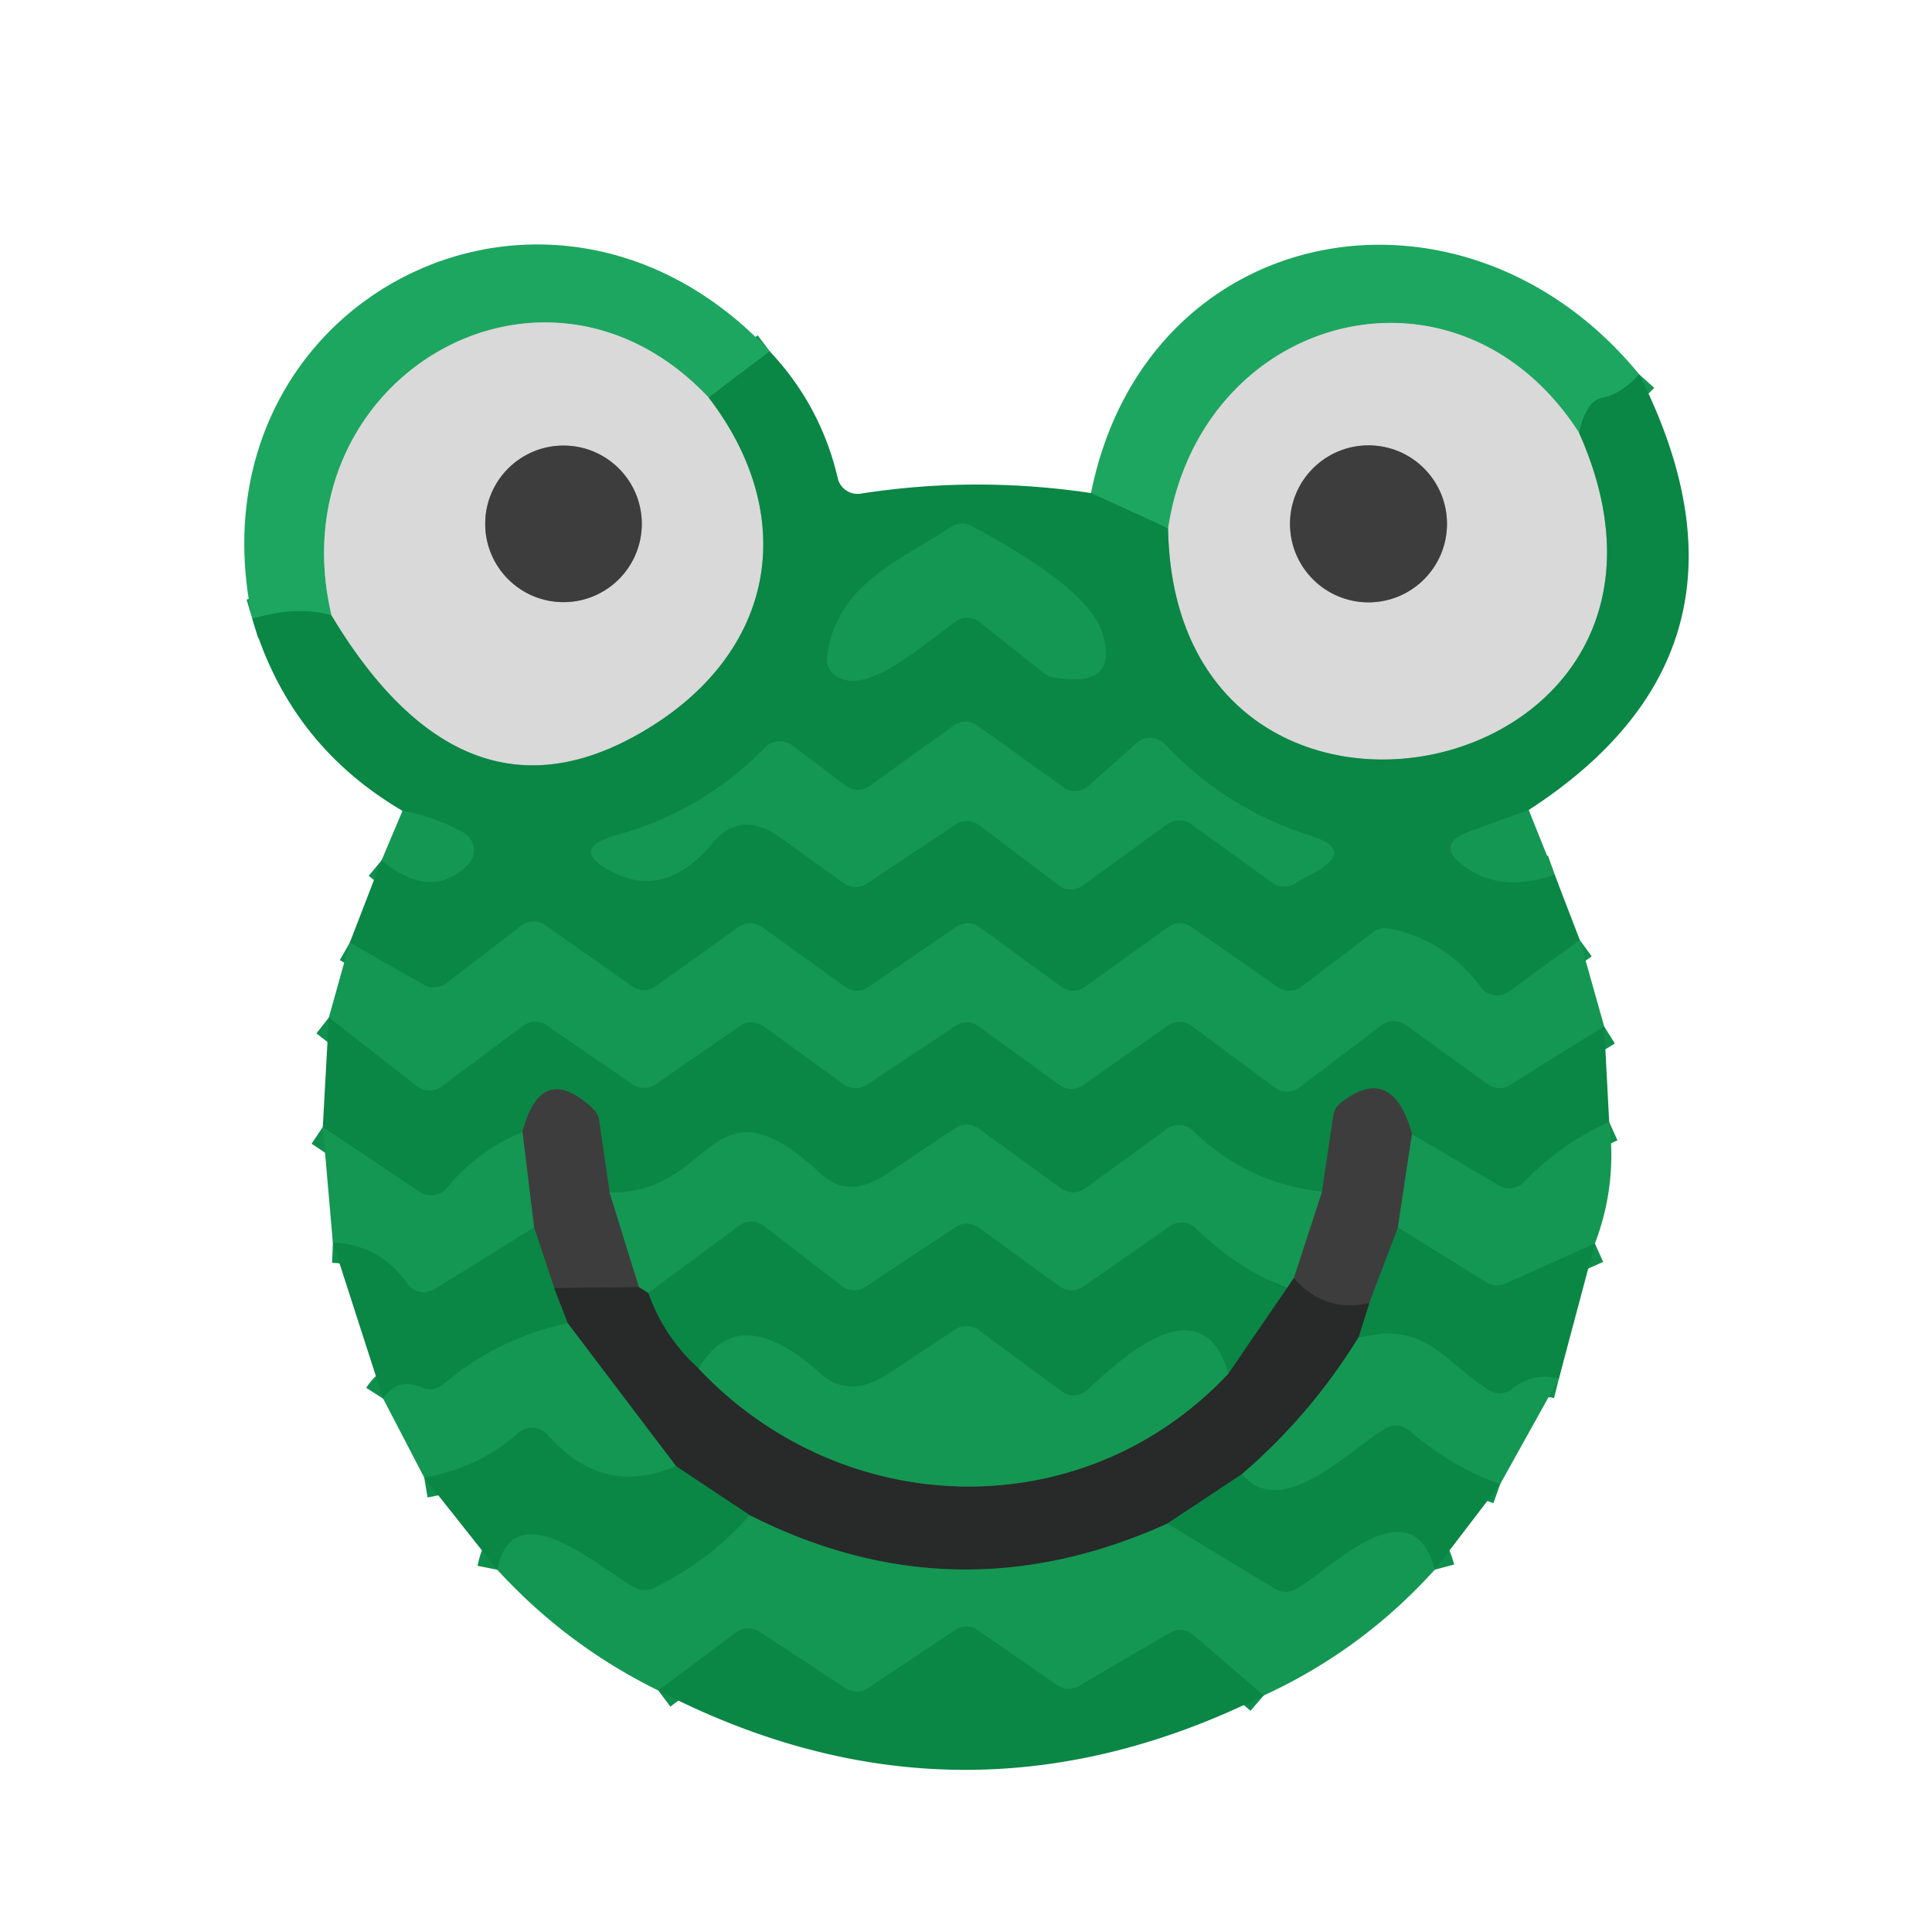 <?xml version="1.0" encoding="UTF-8" standalone="no"?>
<!DOCTYPE svg PUBLIC "-//W3C//DTD SVG 1.1//EN" "http://www.w3.org/Graphics/SVG/1.1/DTD/svg11.dtd">
<svg xmlns="http://www.w3.org/2000/svg" version="1.1" viewBox="0 0 96 96">
<g stroke-width="2.00" fill="none" stroke-linecap="butt">
<path stroke="#149652" vector-effect="non-scaling-stroke" d="
  M 38.25 17.46
  L 35.21 19.75"
/>
<path stroke="#7bc09c" vector-effect="non-scaling-stroke" d="
  M 35.21 19.75
  C 26.96 11.01 13.73 18.87 16.47 30.58"
/>
<path stroke="#149652" vector-effect="non-scaling-stroke" d="
  M 16.47 30.58
  Q 14.76 30.08 12.54 30.75"
/>
<path stroke="#0f8f4c" vector-effect="non-scaling-stroke" d="
  M 75.96 40.25
  L 73.03 41.31
  Q 71.25 41.95 72.78 43.06
  Q 74.62 44.39 77.25 43.46"
/>
<path stroke="#0f8f4c" vector-effect="non-scaling-stroke" d="
  M 78.50 46.71
  L 74.98 49.27
  A 1.00 1.00 0.0 0 1 73.59 49.06
  Q 71.82 46.69 69.03 46.14
  A 1.00 1.00 0.0 0 0 68.23 46.32
  L 64.67 49.03
  A 1.00 1.00 0.0 0 1 63.49 49.05
  L 59.20 46.06
  A 1.00 0.99 -45.2 0 0 58.04 46.07
  L 53.91 49.04
  A 1.01 1.01 0.0 0 1 52.73 49.03
  L 48.67 46.07
  A 0.99 0.99 0.0 0 0 47.52 46.05
  L 43.15 49.05
  A 1.00 1.00 0.0 0 1 42.00 49.04
  L 37.86 46.06
  A 1.01 1.01 0.0 0 0 36.69 46.07
  L 32.58 49.01
  A 1.00 1.00 0.0 0 1 31.43 49.02
  L 27.09 45.97
  A 1.01 1.00 43.3 0 0 25.90 46.00
  L 22.18 48.86
  A 1.02 1.02 0.0 0 1 21.07 48.94
  L 17.38 46.84"
/>
<path stroke="#0f8f4c" vector-effect="non-scaling-stroke" d="
  M 18.96 42.75
  Q 21.43 44.80 23.26 42.95
  A 1.00 1.00 0.0 0 0 23.04 41.38
  Q 21.62 40.58 20.00 40.29"
/>
<path stroke="#72b08f" vector-effect="non-scaling-stroke" d="
  M 35.21 19.75
  C 39.62 25.50 38.63 32.10 32.47 36.03
  Q 23.26 41.89 16.47 30.58"
/>
<path stroke="#0f8f4c" vector-effect="non-scaling-stroke" d="
  M 79.71 51.00
  L 75.03 53.92
  A 1.00 1.00 0.0 0 1 73.92 53.88
  L 69.85 50.93
  A 1.01 1.01 0.0 0 0 68.66 50.94
  L 64.55 54.05
  A 1.00 1.00 0.0 0 1 63.35 54.05
  L 59.21 50.98
  A 1.01 0.99 -43.5 0 0 58.04 50.96
  L 53.81 53.93
  A 1.00 0.99 45.2 0 1 52.65 53.92
  L 48.62 51.00
  A 1.00 0.99 -43.8 0 0 47.48 50.98
  L 43.07 53.91
  A 1.01 1.01 0.0 0 1 41.93 53.89
  L 37.94 51.00
  A 1.01 1.00 45.5 0 0 36.78 50.98
  L 32.58 53.88
  A 1.01 1.00 -45.3 0 1 31.44 53.89
  L 27.16 50.95
  A 0.99 0.99 0.0 0 0 26.00 50.97
  L 21.93 54.00
  A 1.00 1.00 0.0 0 1 20.72 53.98
  L 16.34 50.56"
/>
<path stroke="#149652" vector-effect="non-scaling-stroke" d="
  M 81.45 18.60
  Q 80.57 19.58 79.61 19.77
  A 1.00 0.98 11.5 0 0 79.02 20.15
  Q 78.58 20.73 78.46 21.50"
/>
<path stroke="#7bc09c" vector-effect="non-scaling-stroke" d="
  M 78.46 21.50
  C 72.46 12.18 59.71 15.49 58.04 26.25"
/>
<path stroke="#149652" vector-effect="non-scaling-stroke" d="
  M 58.04 26.25
  L 54.21 24.50"
/>
<path stroke="#72b08f" vector-effect="non-scaling-stroke" d="
  M 78.46 21.50
  C 86.32 39.09 58.35 44.88 58.04 26.25"
/>
<path stroke="#0f8f4c" vector-effect="non-scaling-stroke" d="
  M 79.96 55.75
  Q 77.59 56.81 75.71 58.75
  A 1.00 0.99 37.5 0 1 74.48 58.91
  L 70.16 56.35"
/>
<path stroke="#246242" vector-effect="non-scaling-stroke" d="
  M 70.16 56.35
  Q 69.18 52.81 66.62 54.80
  A 1.04 1.02 75.3 0 0 66.25 55.45
  L 65.69 59.21"
/>
<path stroke="#0f8f4c" vector-effect="non-scaling-stroke" d="
  M 65.69 59.21
  Q 61.97 58.81 59.28 56.19
  A 1.00 0.99 49.4 0 0 58.00 56.09
  L 53.91 59.06
  A 1.02 1.02 0.0 0 1 52.73 59.06
  L 48.62 56.07
  A 1.01 1.01 0.0 0 0 47.48 56.05
  L 44.05 58.34
  Q 42.16 59.60 40.81 58.35
  C 35.20 53.12 35.58 59.38 30.29 59.25"
/>
<path stroke="#246242" vector-effect="non-scaling-stroke" d="
  M 30.29 59.25
  L 29.77 55.68
  A 1.01 1.00 18.0 0 0 29.47 55.10
  Q 26.90 52.69 25.96 56.25"
/>
<path stroke="#0f8f4c" vector-effect="non-scaling-stroke" d="
  M 25.96 56.25
  Q 23.76 57.15 22.19 59.04
  A 1.01 1.01 0.0 0 1 20.86 59.23
  L 16.04 56.00"
/>
<path stroke="#0f8f4c" vector-effect="non-scaling-stroke" d="
  M 79.25 61.79
  L 74.79 63.79
  A 1.01 0.99 48.9 0 1 73.86 63.72
  L 69.46 61.00"
/>
<path stroke="#0f8f4c" vector-effect="non-scaling-stroke" d="
  M 26.54 61.00
  L 21.59 64.06
  A 1.00 1.00 0.0 0 1 20.25 63.79
  Q 18.86 61.84 16.54 61.75"
/>
<path stroke="#296a48" vector-effect="non-scaling-stroke" d="
  M 70.16 56.35
  L 69.46 61.00"
/>
<path stroke="#246242" vector-effect="non-scaling-stroke" d="
  M 69.46 61.00
  L 68.04 64.75"
/>
<path stroke="#333334" vector-effect="non-scaling-stroke" d="
  M 68.04 64.75
  Q 65.79 65.25 64.29 63.50"
/>
<path stroke="#296a48" vector-effect="non-scaling-stroke" d="
  M 64.29 63.50
  L 65.69 59.21"
/>
<path stroke="#1e603e" vector-effect="non-scaling-stroke" d="
  M 64.29 63.50
  L 63.96 64.00"
/>
<path stroke="#0f8f4c" vector-effect="non-scaling-stroke" d="
  M 63.96 64.00
  Q 61.51 63.08 59.41 61.03
  A 1.00 0.99 49.1 0 0 58.14 60.93
  L 53.82 63.94
  A 1.02 1.01 45.2 0 1 52.66 63.93
  L 48.63 61.00
  A 1.01 0.99 45.8 0 0 47.49 60.97
  L 43.00 63.95
  A 1.01 1.00 46.7 0 1 41.84 63.91
  L 37.94 60.91
  A 1.01 1.00 -44.1 0 0 36.74 60.90
  L 32.21 64.25"
/>
<path stroke="#1e603e" vector-effect="non-scaling-stroke" d="
  M 32.21 64.25
  L 31.75 63.96"
/>
<path stroke="#296a48" vector-effect="non-scaling-stroke" d="
  M 30.29 59.25
  L 31.75 63.96"
/>
<path stroke="#333334" vector-effect="non-scaling-stroke" d="
  M 31.75 63.96
  L 27.54 64.00"
/>
<path stroke="#246242" vector-effect="non-scaling-stroke" d="
  M 27.54 64.00
  L 26.54 61.00"
/>
<path stroke="#296a48" vector-effect="non-scaling-stroke" d="
  M 26.54 61.00
  L 25.96 56.25"
/>
<path stroke="#0f8f4c" vector-effect="non-scaling-stroke" d="
  M 77.46 68.50
  Q 76.16 68.18 75.14 69.01
  A 0.99 0.99 0.0 0 1 73.97 69.07
  C 71.60 67.55 70.85 65.64 67.50 66.46"
/>
<path stroke="#195837" vector-effect="non-scaling-stroke" d="
  M 67.50 66.46
  L 68.04 64.75"
/>
<path stroke="#195837" vector-effect="non-scaling-stroke" d="
  M 27.54 64.00
  L 28.21 65.75"
/>
<path stroke="#0f8f4c" vector-effect="non-scaling-stroke" d="
  M 28.21 65.75
  Q 24.74 66.49 22.01 68.80
  A 1.01 1.01 0.0 0 1 20.96 68.95
  Q 19.74 68.41 19.04 69.50"
/>
<path stroke="#1e603e" vector-effect="non-scaling-stroke" d="
  M 67.50 66.46
  Q 65.13 70.31 61.71 73.25"
/>
<path stroke="#195837" vector-effect="non-scaling-stroke" d="
  M 61.71 73.25
  L 58.00 75.71"
/>
<path stroke="#1e603e" vector-effect="non-scaling-stroke" d="
  M 58.00 75.71
  Q 47.47 80.47 37.25 75.29"
/>
<path stroke="#195837" vector-effect="non-scaling-stroke" d="
  M 37.25 75.29
  L 33.59 72.85"
/>
<path stroke="#1e603e" vector-effect="non-scaling-stroke" d="
  M 33.59 72.85
  L 28.21 65.75"
/>
<path stroke="#1e603e" vector-effect="non-scaling-stroke" d="
  M 34.71 68.00
  C 41.85 75.58 53.80 75.97 61.04 68.25"
/>
<path stroke="#195837" vector-effect="non-scaling-stroke" d="
  M 63.96 64.00
  L 61.04 68.25"
/>
<path stroke="#0f8f4c" vector-effect="non-scaling-stroke" d="
  M 61.04 68.25
  C 59.72 63.72 55.66 67.55 54.03 69.07
  A 1.00 0.99 -47.9 0 1 52.76 69.14
  L 48.62 66.09
  A 1.00 0.99 -43.2 0 0 47.47 66.06
  L 44.20 68.23
  Q 42.21 69.55 40.77 68.25
  Q 36.71 64.60 34.71 68.00"
/>
<path stroke="#195837" vector-effect="non-scaling-stroke" d="
  M 34.71 68.00
  Q 32.99 66.44 32.21 64.25"
/>
<path stroke="#0f8f4c" vector-effect="non-scaling-stroke" d="
  M 74.54 73.75
  Q 72.10 72.89 70.02 71.08
  A 1.01 1.01 0.0 0 0 68.85 70.98
  C 66.93 72.14 63.68 75.59 61.71 73.25"
/>
<path stroke="#0f8f4c" vector-effect="non-scaling-stroke" d="
  M 33.59 72.85
  Q 29.95 74.43 27.19 71.28
  A 1.00 1.00 0.0 0 0 25.78 71.19
  Q 23.75 72.97 21.08 73.42"
/>
<path stroke="#0f8f4c" vector-effect="non-scaling-stroke" d="
  M 37.25 75.29
  Q 35.26 77.56 32.46 78.92
  A 1.00 0.98 45.6 0 1 31.56 78.90
  C 29.93 78.04 25.52 73.95 24.71 78.00"
/>
<path stroke="#0f8f4c" vector-effect="non-scaling-stroke" d="
  M 71.29 78.00
  C 70.13 73.70 66.17 77.97 64.38 78.97
  A 1.00 1.00 0.0 0 1 63.37 78.96
  L 58.00 75.71"
/>
<path stroke="#0f8f4c" vector-effect="non-scaling-stroke" d="
  M 62.79 84.25
  L 59.29 81.24
  A 0.99 0.98 50.1 0 0 58.14 81.13
  L 53.61 83.78
  A 1.02 1.01 46.9 0 1 52.53 83.74
  L 48.59 81.01
  A 1.00 0.99 -43.7 0 0 47.47 80.99
  L 43.12 83.89
  A 1.00 1.00 0.0 0 1 42.02 83.89
  L 37.72 81.07
  A 1.00 0.99 -46.7 0 0 36.58 81.11
  L 32.71 84.00"
/>
<path stroke="#8c8b8c" vector-effect="non-scaling-stroke" d="
  M 31.89 26.03
  A 3.89 3.89 0.0 0 0 28.00 22.14
  A 3.89 3.89 0.0 0 0 24.11 26.03
  A 3.89 3.89 0.0 0 0 28.00 29.92
  A 3.89 3.89 0.0 0 0 31.89 26.03"
/>
<path stroke="#8c8b8c" vector-effect="non-scaling-stroke" d="
  M 71.90 26.03
  A 3.90 3.90 0.0 0 0 68.00 22.13
  A 3.90 3.90 0.0 0 0 64.10 26.03
  A 3.90 3.90 0.0 0 0 68.00 29.93
  A 3.90 3.90 0.0 0 0 71.90 26.03"
/>
<path stroke="#0f8f4c" vector-effect="non-scaling-stroke" d="
  M 48.68 30.91
  L 51.86 33.44
  Q 52.06 33.59 52.30 33.64
  Q 55.67 34.27 54.76 31.42
  C 54.10 29.34 50.16 27.16 48.29 26.14
  A 1.00 0.99 42.5 0 0 47.26 26.18
  C 44.56 27.94 41.55 29.08 41.10 32.63
  A 1.01 1.01 0.0 0 0 41.58 33.62
  C 43.08 34.49 45.44 32.38 47.47 30.89
  A 1.00 1.00 0.0 0 1 48.68 30.91"
/>
<path stroke="#0f8f4c" vector-effect="non-scaling-stroke" d="
  M 38.81 41.64
  L 41.93 43.89
  A 1.00 0.99 45.9 0 0 43.06 43.91
  L 47.50 40.96
  A 1.01 1.00 46.7 0 1 48.66 41.00
  L 52.61 43.99
  A 0.99 0.99 0.0 0 0 53.80 44.00
  L 58.00 40.95
  A 1.00 1.00 0.0 0 1 59.18 40.95
  L 63.22 43.86
  A 0.98 0.97 48.5 0 0 64.28 43.93
  L 65.31 43.36
  Q 67.36 42.23 65.13 41.53
  Q 60.93 40.21 57.87 36.97
  A 1.01 0.99 -42.5 0 0 56.48 36.92
  L 54.09 39.05
  A 1.00 0.99 41.4 0 1 52.84 39.12
  L 48.56 36.05
  A 1.01 1.00 44.7 0 0 47.39 36.05
  L 43.21 39.06
  A 1.00 1.00 0.0 0 1 42.02 39.04
  L 39.35 37.03
  A 1.01 1.00 40.4 0 0 38.03 37.13
  Q 34.93 40.31 30.66 41.49
  Q 28.17 42.18 30.48 43.35
  Q 33.09 44.67 35.42 41.88
  Q 36.82 40.20 38.81 41.64"
/>
</g>
<g>
<path fill="#1da65f" d="
  M 38.25 17.46
  L 35.21 19.75
  C 26.96 11.01 13.73 18.87 16.47 30.58
  Q 14.76 30.08 12.54 30.75
  C 9.23 15.07 27.16 5.64 38.25 17.46
  Z"
/>
<path fill="#1da65f" d="
  M 81.45 18.60
  Q 80.57 19.58 79.61 19.77
  A 1.00 0.98 11.5 0 0 79.02 20.15
  Q 78.58 20.73 78.46 21.50
  C 72.46 12.18 59.71 15.49 58.04 26.25
  L 54.21 24.50
  C 56.96 10.85 72.76 8.00 81.45 18.60
  Z"
/>
<path fill="#d9d9d9" d="
  M 35.21 19.75
  C 39.62 25.50 38.63 32.10 32.47 36.03
  Q 23.26 41.89 16.47 30.58
  C 13.73 18.87 26.96 11.01 35.21 19.75
  Z
  M 31.89 26.03
  A 3.89 3.89 0.0 0 0 28.00 22.14
  A 3.89 3.89 0.0 0 0 24.11 26.03
  A 3.89 3.89 0.0 0 0 28.00 29.92
  A 3.89 3.89 0.0 0 0 31.89 26.03
  Z"
/>
<path fill="#d9d9d9" d="
  M 78.46 21.50
  C 86.32 39.09 58.35 44.88 58.04 26.25
  C 59.71 15.49 72.46 12.18 78.46 21.50
  Z
  M 71.90 26.03
  A 3.90 3.90 0.0 0 0 68.00 22.13
  A 3.90 3.90 0.0 0 0 64.10 26.03
  A 3.90 3.90 0.0 0 0 68.00 29.93
  A 3.90 3.90 0.0 0 0 71.90 26.03
  Z"
/>
<path fill="#0a8645" d="
  M 38.25 17.46
  Q 40.79 20.16 41.63 23.77
  A 1.01 1.00 -10.9 0 0 42.76 24.53
  Q 48.46 23.64 54.21 24.50
  L 58.04 26.25
  C 58.35 44.88 86.32 39.09 78.46 21.50
  Q 78.58 20.73 79.02 20.15
  A 1.00 0.98 11.5 0 1 79.61 19.77
  Q 80.57 19.58 81.45 18.60
  Q 88.33 32.23 75.96 40.25
  L 73.03 41.31
  Q 71.25 41.95 72.78 43.06
  Q 74.62 44.39 77.25 43.46
  L 78.50 46.71
  L 74.98 49.27
  A 1.00 1.00 0.0 0 1 73.59 49.06
  Q 71.82 46.69 69.03 46.14
  A 1.00 1.00 0.0 0 0 68.23 46.32
  L 64.67 49.03
  A 1.00 1.00 0.0 0 1 63.49 49.05
  L 59.20 46.06
  A 1.00 0.99 -45.2 0 0 58.04 46.07
  L 53.91 49.04
  A 1.01 1.01 0.0 0 1 52.73 49.03
  L 48.67 46.07
  A 0.99 0.99 0.0 0 0 47.52 46.05
  L 43.15 49.05
  A 1.00 1.00 0.0 0 1 42.00 49.04
  L 37.86 46.06
  A 1.01 1.01 0.0 0 0 36.69 46.07
  L 32.58 49.01
  A 1.00 1.00 0.0 0 1 31.43 49.02
  L 27.09 45.97
  A 1.01 1.00 43.3 0 0 25.90 46.00
  L 22.18 48.86
  A 1.02 1.02 0.0 0 1 21.07 48.94
  L 17.38 46.84
  L 18.96 42.75
  Q 21.43 44.80 23.26 42.95
  A 1.00 1.00 0.0 0 0 23.04 41.38
  Q 21.62 40.58 20.00 40.29
  Q 14.39 37.00 12.54 30.75
  Q 14.76 30.08 16.47 30.58
  Q 23.26 41.89 32.47 36.03
  C 38.63 32.10 39.62 25.50 35.21 19.75
  L 38.25 17.46
  Z
  M 48.68 30.91
  L 51.86 33.44
  Q 52.06 33.59 52.30 33.64
  Q 55.67 34.27 54.76 31.42
  C 54.10 29.34 50.16 27.16 48.29 26.14
  A 1.00 0.99 42.5 0 0 47.26 26.18
  C 44.56 27.94 41.55 29.08 41.10 32.63
  A 1.01 1.01 0.0 0 0 41.58 33.62
  C 43.08 34.49 45.44 32.38 47.47 30.89
  A 1.00 1.00 0.0 0 1 48.68 30.91
  Z
  M 38.81 41.64
  L 41.93 43.89
  A 1.00 0.99 45.9 0 0 43.06 43.91
  L 47.50 40.96
  A 1.01 1.00 46.7 0 1 48.66 41.00
  L 52.61 43.99
  A 0.99 0.99 0.0 0 0 53.80 44.00
  L 58.00 40.95
  A 1.00 1.00 0.0 0 1 59.18 40.95
  L 63.22 43.86
  A 0.98 0.97 48.5 0 0 64.28 43.93
  L 65.31 43.36
  Q 67.36 42.23 65.13 41.53
  Q 60.93 40.21 57.87 36.97
  A 1.01 0.99 -42.5 0 0 56.48 36.92
  L 54.09 39.05
  A 1.00 0.99 41.4 0 1 52.84 39.12
  L 48.56 36.05
  A 1.01 1.00 44.7 0 0 47.39 36.05
  L 43.21 39.06
  A 1.00 1.00 0.0 0 1 42.02 39.04
  L 39.35 37.03
  A 1.01 1.00 40.4 0 0 38.03 37.13
  Q 34.93 40.31 30.66 41.49
  Q 28.17 42.18 30.48 43.35
  Q 33.09 44.67 35.42 41.88
  Q 36.82 40.20 38.81 41.64
  Z"
/>
<path fill="#149752" d="
  M 20.00 40.29
  Q 21.62 40.58 23.04 41.38
  A 1.00 1.00 0.0 0 1 23.26 42.95
  Q 21.43 44.80 18.96 42.75
  L 20.00 40.29
  Z"
/>
<path fill="#149752" d="
  M 75.96 40.25
  L 77.25 43.46
  Q 74.62 44.39 72.78 43.06
  Q 71.25 41.95 73.03 41.31
  L 75.96 40.25
  Z"
/>
<path fill="#149752" d="
  M 78.50 46.71
  L 79.71 51.00
  L 75.03 53.92
  A 1.00 1.00 0.0 0 1 73.92 53.88
  L 69.85 50.93
  A 1.01 1.01 0.0 0 0 68.66 50.94
  L 64.55 54.05
  A 1.00 1.00 0.0 0 1 63.35 54.05
  L 59.21 50.98
  A 1.01 0.99 -43.5 0 0 58.04 50.96
  L 53.81 53.93
  A 1.00 0.99 45.2 0 1 52.65 53.92
  L 48.62 51.00
  A 1.00 0.99 -43.8 0 0 47.48 50.98
  L 43.07 53.91
  A 1.01 1.01 0.0 0 1 41.93 53.89
  L 37.94 51.00
  A 1.01 1.00 45.5 0 0 36.78 50.98
  L 32.58 53.88
  A 1.01 1.00 -45.3 0 1 31.44 53.89
  L 27.16 50.95
  A 0.99 0.99 0.0 0 0 26.00 50.97
  L 21.93 54.00
  A 1.00 1.00 0.0 0 1 20.72 53.98
  L 16.34 50.56
  L 17.38 46.84
  L 21.07 48.94
  A 1.02 1.02 0.0 0 0 22.18 48.86
  L 25.90 46.00
  A 1.01 1.00 43.3 0 1 27.09 45.97
  L 31.43 49.02
  A 1.00 1.00 0.0 0 0 32.58 49.01
  L 36.69 46.07
  A 1.01 1.01 0.0 0 1 37.86 46.06
  L 42.00 49.04
  A 1.00 1.00 0.0 0 0 43.15 49.05
  L 47.52 46.05
  A 0.99 0.99 0.0 0 1 48.67 46.07
  L 52.73 49.03
  A 1.01 1.01 0.0 0 0 53.91 49.04
  L 58.04 46.07
  A 1.00 0.99 -45.2 0 1 59.20 46.06
  L 63.49 49.05
  A 1.00 1.00 0.0 0 0 64.67 49.03
  L 68.23 46.32
  A 1.00 1.00 0.0 0 1 69.03 46.14
  Q 71.82 46.69 73.59 49.06
  A 1.00 1.00 0.0 0 0 74.98 49.27
  L 78.50 46.71
  Z"
/>
<path fill="#0a8645" d="
  M 16.34 50.56
  L 20.72 53.98
  A 1.00 1.00 0.0 0 0 21.93 54.00
  L 26.00 50.97
  A 0.99 0.99 0.0 0 1 27.16 50.95
  L 31.44 53.89
  A 1.01 1.00 -45.3 0 0 32.58 53.88
  L 36.78 50.98
  A 1.01 1.00 45.5 0 1 37.94 51.00
  L 41.93 53.89
  A 1.01 1.01 0.0 0 0 43.07 53.91
  L 47.48 50.98
  A 1.00 0.99 -43.8 0 1 48.62 51.00
  L 52.65 53.92
  A 1.00 0.99 45.2 0 0 53.81 53.93
  L 58.04 50.96
  A 1.01 0.99 -43.5 0 1 59.21 50.98
  L 63.35 54.05
  A 1.00 1.00 0.0 0 0 64.55 54.05
  L 68.66 50.94
  A 1.01 1.01 0.0 0 1 69.85 50.93
  L 73.92 53.88
  A 1.00 1.00 0.0 0 0 75.03 53.92
  L 79.71 51.00
  L 79.96 55.75
  Q 77.59 56.81 75.71 58.75
  A 1.00 0.99 37.5 0 1 74.48 58.91
  L 70.16 56.35
  Q 69.18 52.81 66.62 54.80
  A 1.04 1.02 75.3 0 0 66.25 55.45
  L 65.69 59.21
  Q 61.97 58.81 59.28 56.19
  A 1.00 0.99 49.4 0 0 58.00 56.09
  L 53.91 59.06
  A 1.02 1.02 0.0 0 1 52.73 59.06
  L 48.62 56.07
  A 1.01 1.01 0.0 0 0 47.48 56.05
  L 44.05 58.34
  Q 42.16 59.60 40.81 58.35
  C 35.20 53.12 35.58 59.38 30.29 59.25
  L 29.77 55.68
  A 1.01 1.00 18.0 0 0 29.47 55.10
  Q 26.90 52.69 25.96 56.25
  Q 23.76 57.15 22.19 59.04
  A 1.01 1.01 0.0 0 1 20.86 59.23
  L 16.04 56.00
  L 16.34 50.56
  Z"
/>
<path fill="#3e3d3e" d="
  M 70.16 56.35
  L 69.46 61.00
  L 68.04 64.75
  Q 65.79 65.25 64.29 63.50
  L 65.69 59.21
  L 66.25 55.45
  A 1.04 1.02 75.3 0 1 66.62 54.80
  Q 69.18 52.81 70.16 56.35
  Z"
/>
<path fill="#3e3d3e" d="
  M 30.29 59.25
  L 31.75 63.96
  L 27.54 64.00
  L 26.54 61.00
  L 25.96 56.25
  Q 26.90 52.69 29.47 55.10
  A 1.01 1.00 18.0 0 1 29.77 55.68
  L 30.29 59.25
  Z"
/>
<path fill="#149752" d="
  M 79.96 55.75
  Q 80.36 58.88 79.25 61.79
  L 74.79 63.79
  A 1.01 0.99 48.9 0 1 73.86 63.72
  L 69.46 61.00
  L 70.16 56.35
  L 74.48 58.91
  A 1.00 0.99 37.5 0 0 75.71 58.75
  Q 77.59 56.81 79.96 55.75
  Z"
/>
<path fill="#149752" d="
  M 16.04 56.00
  L 20.86 59.23
  A 1.01 1.01 0.0 0 0 22.19 59.04
  Q 23.76 57.15 25.96 56.25
  L 26.54 61.00
  L 21.59 64.06
  A 1.00 1.00 0.0 0 1 20.25 63.79
  Q 18.86 61.84 16.54 61.75
  L 16.04 56.00
  Z"
/>
<path fill="#149752" d="
  M 65.69 59.21
  L 64.29 63.50
  L 63.96 64.00
  Q 61.51 63.08 59.41 61.03
  A 1.00 0.99 49.1 0 0 58.14 60.93
  L 53.82 63.94
  A 1.02 1.01 45.2 0 1 52.66 63.93
  L 48.63 61.00
  A 1.01 0.99 45.8 0 0 47.49 60.97
  L 43.00 63.95
  A 1.01 1.00 46.7 0 1 41.84 63.91
  L 37.94 60.91
  A 1.01 1.00 -44.1 0 0 36.74 60.90
  L 32.21 64.25
  L 31.75 63.96
  L 30.29 59.25
  C 35.58 59.38 35.20 53.12 40.81 58.35
  Q 42.16 59.60 44.05 58.34
  L 47.48 56.05
  A 1.01 1.01 0.0 0 1 48.62 56.07
  L 52.73 59.06
  A 1.02 1.02 0.0 0 0 53.91 59.06
  L 58.00 56.09
  A 1.00 0.99 49.4 0 1 59.28 56.19
  Q 61.97 58.81 65.69 59.21
  Z"
/>
<path fill="#0a8645" d="
  M 63.96 64.00
  L 61.04 68.25
  C 59.72 63.72 55.66 67.55 54.03 69.07
  A 1.00 0.99 -47.9 0 1 52.76 69.14
  L 48.62 66.09
  A 1.00 0.99 -43.2 0 0 47.47 66.06
  L 44.20 68.23
  Q 42.21 69.55 40.77 68.25
  Q 36.71 64.60 34.71 68.00
  Q 32.99 66.44 32.21 64.25
  L 36.74 60.90
  A 1.01 1.00 -44.1 0 1 37.94 60.91
  L 41.84 63.91
  A 1.01 1.00 46.7 0 0 43.00 63.95
  L 47.49 60.97
  A 1.01 0.99 45.8 0 1 48.63 61.00
  L 52.66 63.93
  A 1.02 1.01 45.2 0 0 53.82 63.94
  L 58.14 60.93
  A 1.00 0.99 49.1 0 1 59.41 61.03
  Q 61.51 63.08 63.96 64.00
  Z"
/>
<path fill="#0a8645" d="
  M 26.54 61.00
  L 27.54 64.00
  L 28.21 65.75
  Q 24.74 66.49 22.01 68.80
  A 1.01 1.01 0.0 0 1 20.96 68.95
  Q 19.74 68.41 19.04 69.50
  L 16.54 61.75
  Q 18.86 61.84 20.25 63.79
  A 1.00 1.00 0.0 0 0 21.59 64.06
  L 26.54 61.00
  Z"
/>
<path fill="#0a8645" d="
  M 69.46 61.00
  L 73.86 63.72
  A 1.01 0.99 48.9 0 0 74.79 63.79
  L 79.25 61.79
  L 77.46 68.50
  Q 76.16 68.18 75.14 69.01
  A 0.99 0.99 0.0 0 1 73.97 69.07
  C 71.60 67.55 70.85 65.64 67.50 66.46
  L 68.04 64.75
  L 69.46 61.00
  Z"
/>
<path fill="#282929" d="
  M 64.29 63.50
  Q 65.79 65.25 68.04 64.75
  L 67.50 66.46
  Q 65.13 70.31 61.71 73.25
  L 58.00 75.71
  Q 47.47 80.47 37.25 75.29
  L 33.59 72.85
  L 28.21 65.75
  L 27.54 64.00
  L 31.75 63.96
  L 32.21 64.25
  Q 32.99 66.44 34.71 68.00
  C 41.85 75.58 53.80 75.97 61.04 68.25
  L 63.96 64.00
  L 64.29 63.50
  Z"
/>
<path fill="#149752" d="
  M 28.21 65.75
  L 33.59 72.85
  Q 29.95 74.43 27.19 71.28
  A 1.00 1.00 0.0 0 0 25.78 71.19
  Q 23.75 72.97 21.08 73.42
  L 19.04 69.50
  Q 19.74 68.41 20.96 68.95
  A 1.01 1.01 0.0 0 0 22.01 68.80
  Q 24.74 66.49 28.21 65.75
  Z"
/>
<path fill="#149752" d="
  M 61.04 68.25
  C 53.80 75.97 41.85 75.58 34.71 68.00
  Q 36.71 64.60 40.77 68.25
  Q 42.21 69.55 44.20 68.23
  L 47.47 66.06
  A 1.00 0.99 -43.2 0 1 48.62 66.09
  L 52.76 69.14
  A 1.00 0.99 -47.9 0 0 54.03 69.07
  C 55.66 67.55 59.72 63.72 61.04 68.25
  Z"
/>
<path fill="#149752" d="
  M 77.46 68.50
  L 74.54 73.75
  Q 72.10 72.89 70.02 71.08
  A 1.01 1.01 0.0 0 0 68.85 70.98
  C 66.93 72.14 63.68 75.59 61.71 73.25
  Q 65.13 70.31 67.50 66.46
  C 70.85 65.64 71.60 67.55 73.97 69.07
  A 0.99 0.99 0.0 0 0 75.14 69.01
  Q 76.16 68.18 77.46 68.50
  Z"
/>
<path fill="#0a8645" d="
  M 33.59 72.85
  L 37.25 75.29
  Q 35.26 77.56 32.46 78.92
  A 1.00 0.98 45.6 0 1 31.56 78.90
  C 29.93 78.04 25.52 73.95 24.71 78.00
  L 21.08 73.42
  Q 23.75 72.97 25.78 71.19
  A 1.00 1.00 0.0 0 1 27.19 71.28
  Q 29.95 74.43 33.59 72.85
  Z"
/>
<path fill="#0a8645" d="
  M 74.54 73.75
  L 71.29 78.00
  C 70.13 73.70 66.17 77.97 64.38 78.97
  A 1.00 1.00 0.0 0 1 63.37 78.96
  L 58.00 75.71
  L 61.71 73.25
  C 63.68 75.59 66.93 72.14 68.85 70.98
  A 1.01 1.01 0.0 0 1 70.02 71.08
  Q 72.10 72.89 74.54 73.75
  Z"
/>
<path fill="#149752" d="
  M 37.25 75.29
  Q 47.47 80.47 58.00 75.71
  L 63.37 78.96
  A 1.00 1.00 0.0 0 0 64.38 78.97
  C 66.17 77.97 70.13 73.70 71.29 78.00
  Q 67.68 82.00 62.79 84.25
  L 59.29 81.24
  A 0.99 0.98 50.1 0 0 58.14 81.13
  L 53.61 83.78
  A 1.02 1.01 46.9 0 1 52.53 83.74
  L 48.59 81.01
  A 1.00 0.99 -43.7 0 0 47.47 80.99
  L 43.12 83.89
  A 1.00 1.00 0.0 0 1 42.02 83.89
  L 37.72 81.07
  A 1.00 0.99 -46.7 0 0 36.58 81.11
  L 32.71 84.00
  Q 28.15 81.76 24.71 78.00
  C 25.52 73.95 29.93 78.04 31.56 78.90
  A 1.00 0.98 45.6 0 0 32.46 78.92
  Q 35.26 77.56 37.25 75.29
  Z"
/>
<path fill="#0a8645" d="
  M 62.79 84.25
  Q 47.69 91.76 32.71 84.00
  L 36.58 81.11
  A 1.00 0.99 -46.7 0 1 37.72 81.07
  L 42.02 83.89
  A 1.00 1.00 0.0 0 0 43.12 83.89
  L 47.47 80.99
  A 1.00 0.99 -43.7 0 1 48.59 81.01
  L 52.53 83.74
  A 1.02 1.01 46.9 0 0 53.61 83.78
  L 58.14 81.13
  A 0.99 0.98 50.1 0 1 59.29 81.24
  L 62.79 84.25
  Z"
/>
</g>
<g>
<circle fill="#3e3d3e" cx="28.00" cy="26.03" r="3.89"/>
<circle fill="#3e3d3e" cx="68.00" cy="26.03" r="3.90"/>
<path fill="#149752" d="
  M 47.47 30.89
  C 45.44 32.38 43.08 34.49 41.58 33.62
  A 1.01 1.01 0.0 0 1 41.10 32.63
  C 41.55 29.08 44.56 27.94 47.26 26.18
  A 1.00 0.99 42.5 0 1 48.29 26.14
  C 50.16 27.16 54.10 29.34 54.76 31.42
  Q 55.67 34.27 52.30 33.64
  Q 52.06 33.59 51.86 33.44
  L 48.68 30.91
  A 1.00 1.00 0.0 0 0 47.47 30.89
  Z"
/>
<path fill="#149752" d="
  M 38.81 41.64
  Q 36.82 40.20 35.42 41.88
  Q 33.09 44.67 30.48 43.35
  Q 28.17 42.18 30.66 41.49
  Q 34.93 40.31 38.03 37.13
  A 1.01 1.00 40.4 0 1 39.35 37.03
  L 42.02 39.04
  A 1.00 1.00 0.0 0 0 43.21 39.06
  L 47.39 36.05
  A 1.01 1.00 44.7 0 1 48.56 36.05
  L 52.84 39.12
  A 1.00 0.99 41.4 0 0 54.09 39.05
  L 56.48 36.92
  A 1.01 0.99 -42.5 0 1 57.87 36.97
  Q 60.93 40.21 65.13 41.53
  Q 67.36 42.23 65.31 43.36
  L 64.28 43.93
  A 0.98 0.97 48.5 0 1 63.22 43.86
  L 59.18 40.95
  A 1.00 1.00 0.0 0 0 58.00 40.95
  L 53.80 44.00
  A 0.99 0.99 0.0 0 1 52.61 43.99
  L 48.66 41.00
  A 1.01 1.00 46.7 0 0 47.50 40.96
  L 43.06 43.91
  A 1.00 0.99 45.9 0 1 41.93 43.89
  L 38.81 41.64
  Z"
/>
</g>
</svg>
